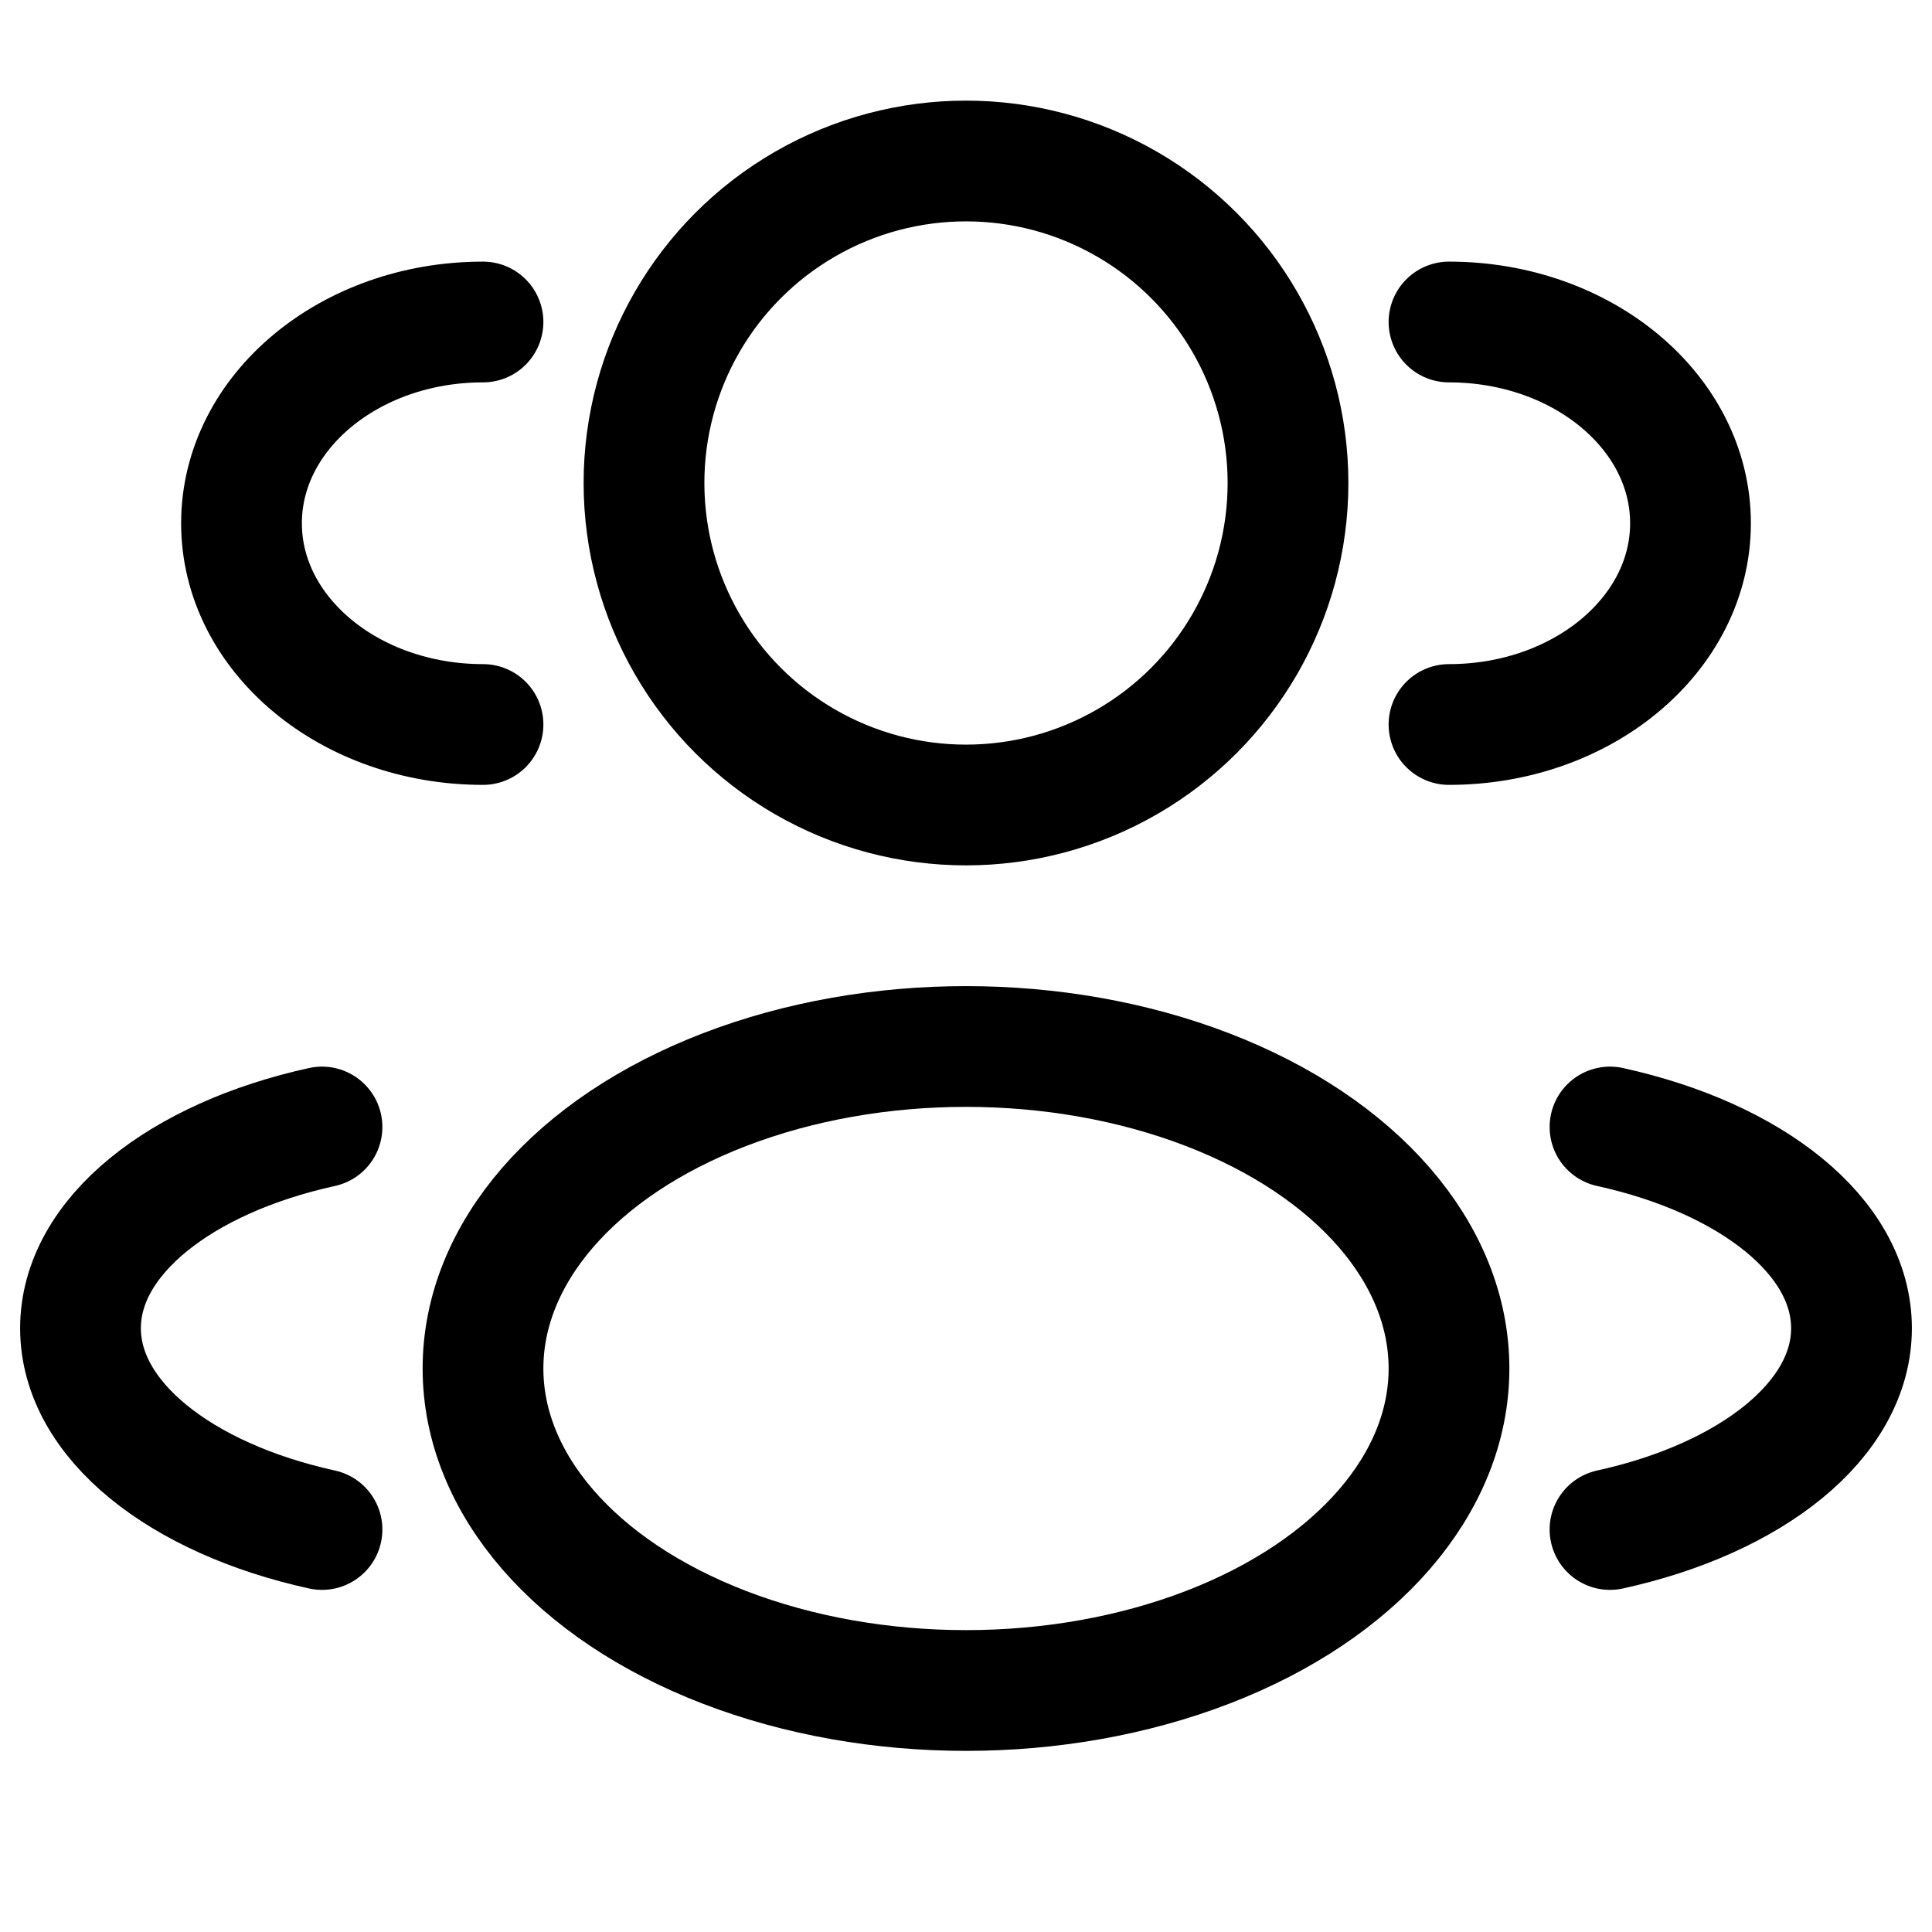 <svg width="24" height="24" viewBox="0 0 24 24" fill="none" xmlns="http://www.w3.org/2000/svg">
<circle cx="12" cy="6" r="4" stroke="black" stroke-width="1.5"/>
<path d="M18 9C19.657 9 21 7.881 21 6.5C21 5.119 19.657 4 18 4" stroke="black" stroke-width="1.5" stroke-linecap="round"/>
<path d="M6 9C4.343 9 3 7.881 3 6.5C3 5.119 4.343 4 6 4" stroke="black" stroke-width="1.5" stroke-linecap="round"/>
<ellipse cx="12" cy="17" rx="6" ry="4" stroke="black" stroke-width="1.5"/>
<path d="M20 19C21.754 18.615 23 17.641 23 16.5C23 15.359 21.754 14.385 20 14" stroke="black" stroke-width="1.5" stroke-linecap="round"/>
<path d="M4 19C2.246 18.615 1 17.641 1 16.5C1 15.359 2.246 14.385 4 14" stroke="black" stroke-width="1.5" stroke-linecap="round"/>
</svg>
